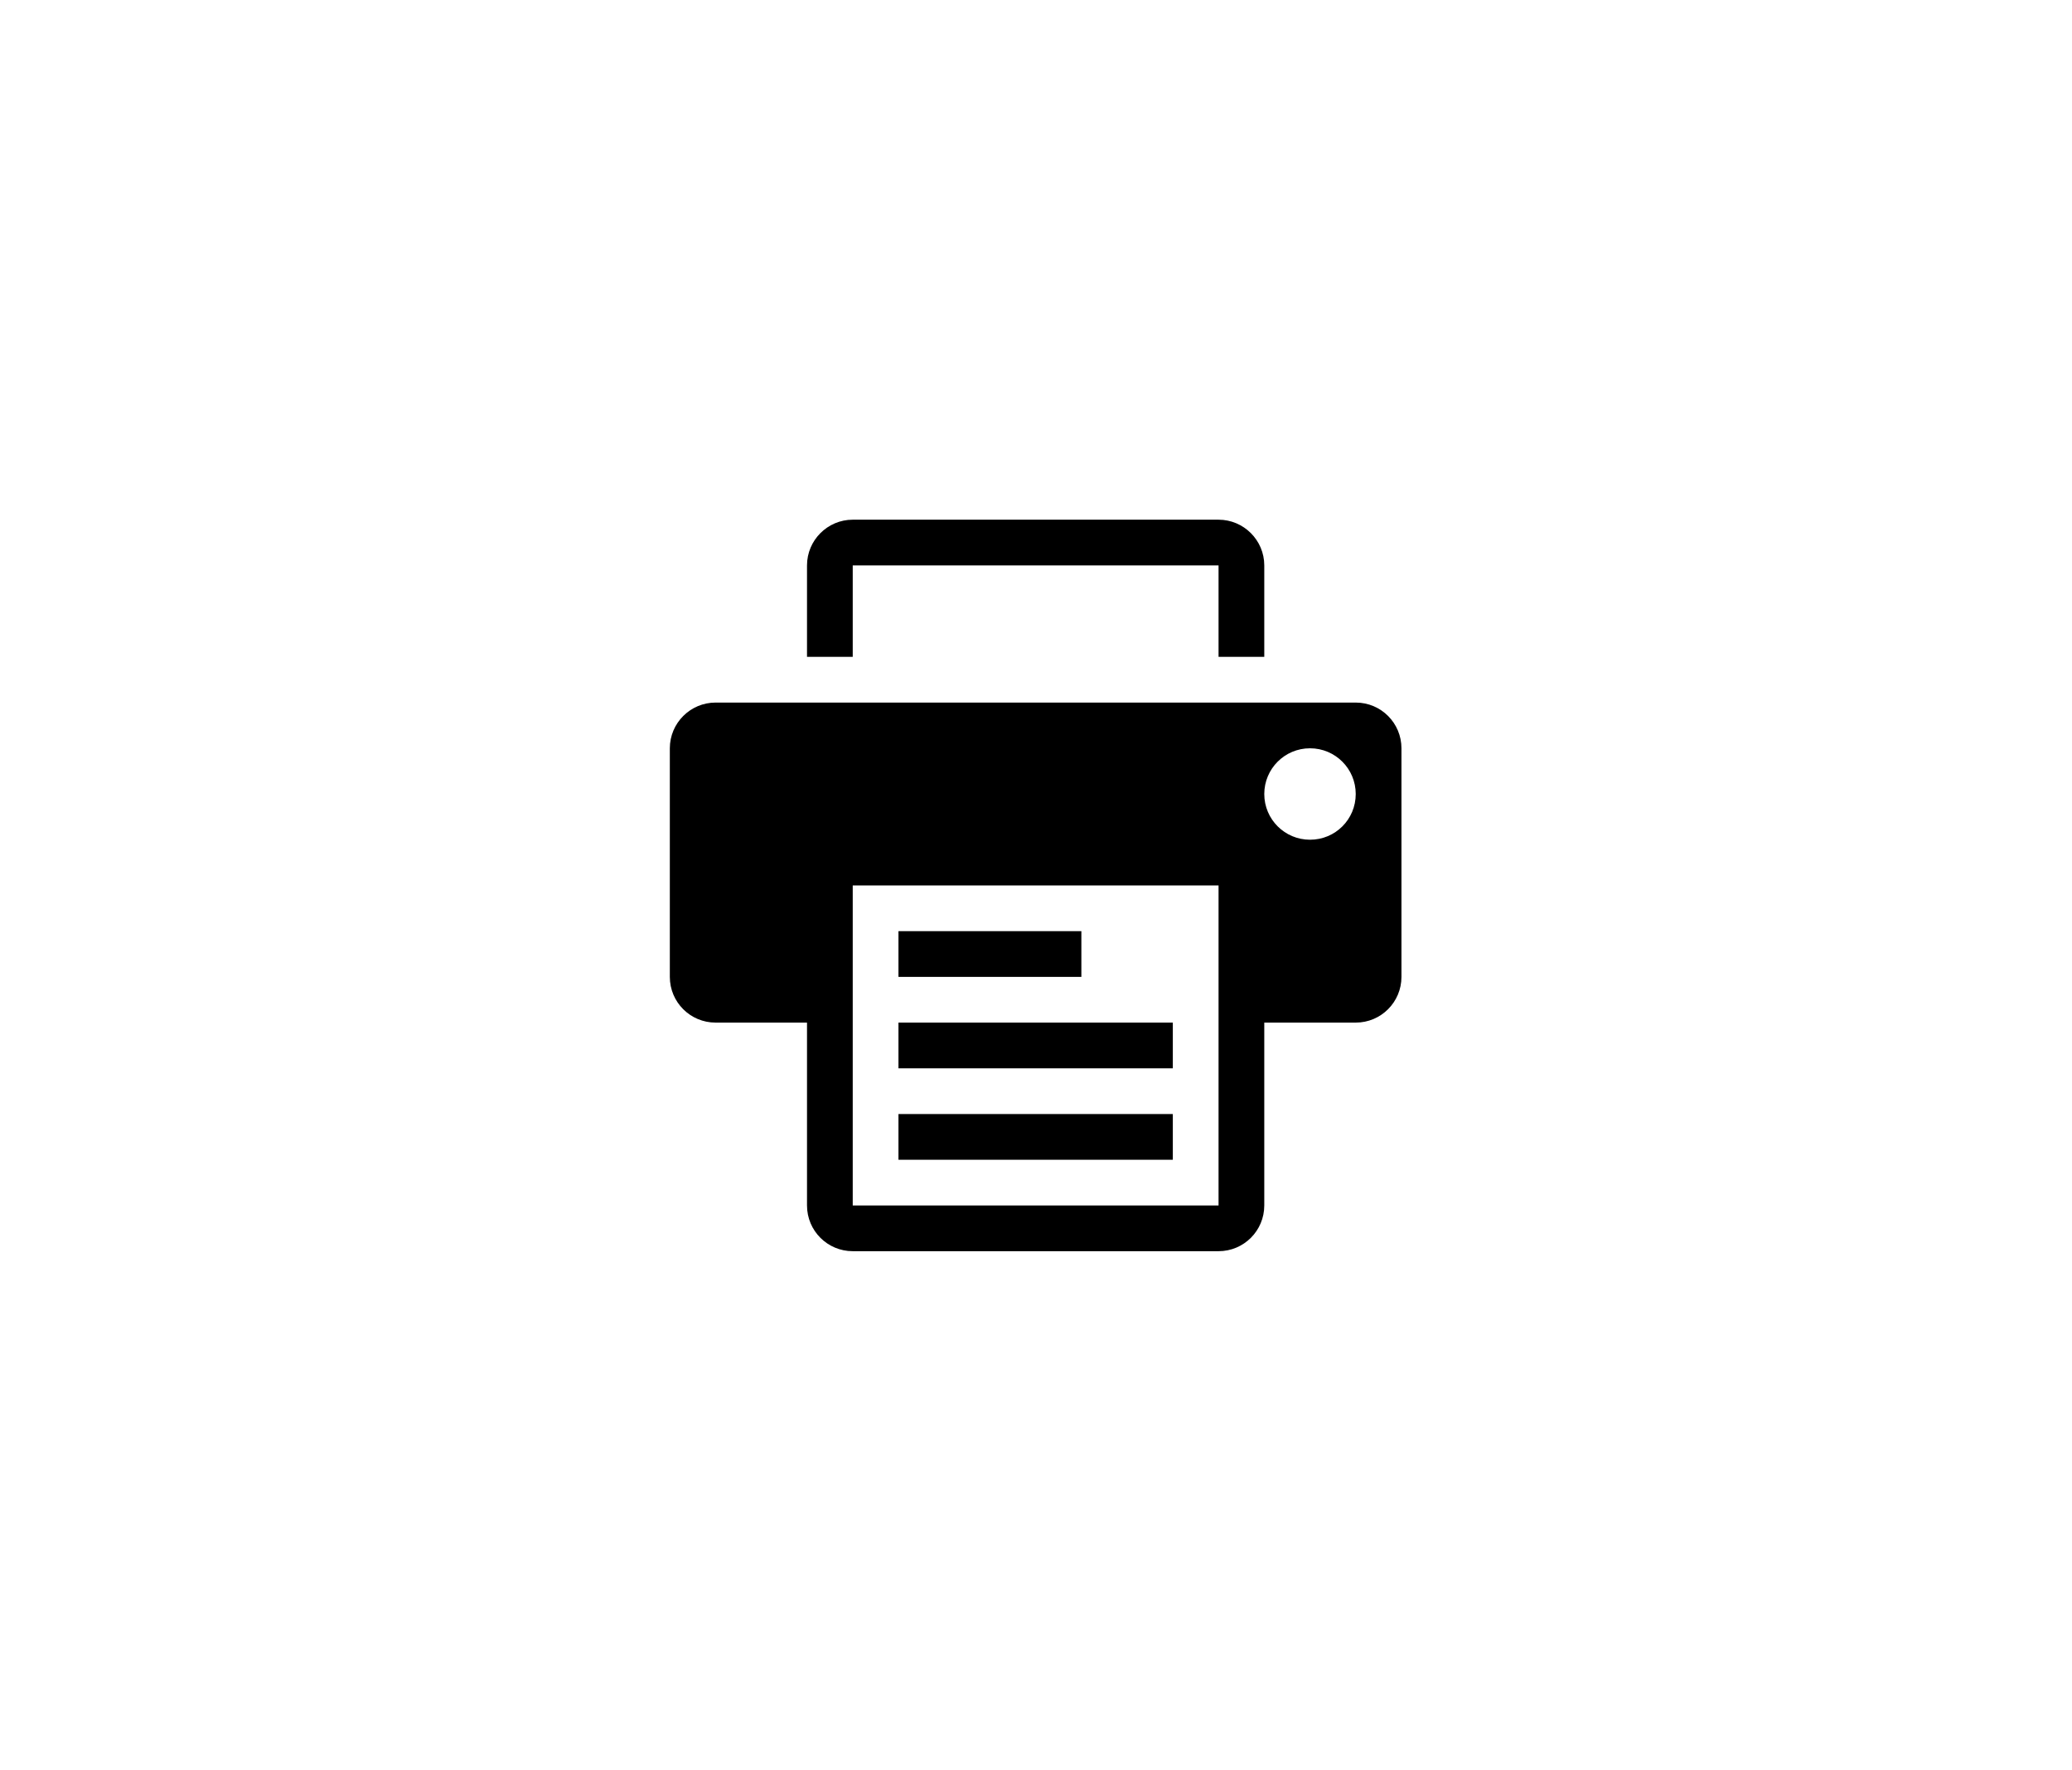 <?xml version="1.0" encoding="utf-8"?>
<!-- Generator: Adobe Illustrator 19.0.0, SVG Export Plug-In . SVG Version: 6.00 Build 0)  -->
<svg version="1.1" baseProfile="basic" id="Layer_1"
	 xmlns="http://www.w3.org/2000/svg" xmlns:xlink="http://www.w3.org/1999/xlink" x="0px" y="0px" viewBox="0 0 1160 991"
	 xml:space="preserve">
<g>
	<path d="M477.4,316.6h204.8v51.2h25.6v-51.2c0-14.1-11.5-25.6-25.6-25.6H477.4c-14.1,0-25.6,11.5-25.6,25.6v51.2h25.6V316.6z
		 M477.4,316.6"/>
	<path d="M759,393.4H400.6c-14.1,0-25.6,11.5-25.6,25.6v128c0,14.2,11.5,25.6,25.6,25.6h51.2V675c0,14.2,11.5,25.6,25.6,25.6h204.8
		c14.2,0,25.6-11.5,25.6-25.6V572.6H759c14.2,0,25.6-11.5,25.6-25.6V419C784.6,404.9,773.2,393.4,759,393.4L759,393.4z M682.2,675
		H477.4V495.8h204.8V675z M733.4,470.2c-14.1,0-25.6-11.4-25.6-25.6c0-14.1,11.4-25.6,25.6-25.6c14.2,0,25.6,11.5,25.6,25.6
		C759,458.8,747.6,470.2,733.4,470.2L733.4,470.2z M733.4,470.2"/>
	<rect x="503" y="521.4" width="102.4" height="25.6"/>
	<rect x="503" y="572.6" width="153.6" height="25.6"/>
	<rect x="503" y="623.8" width="153.6" height="25.6"/>
</g>
</svg>
